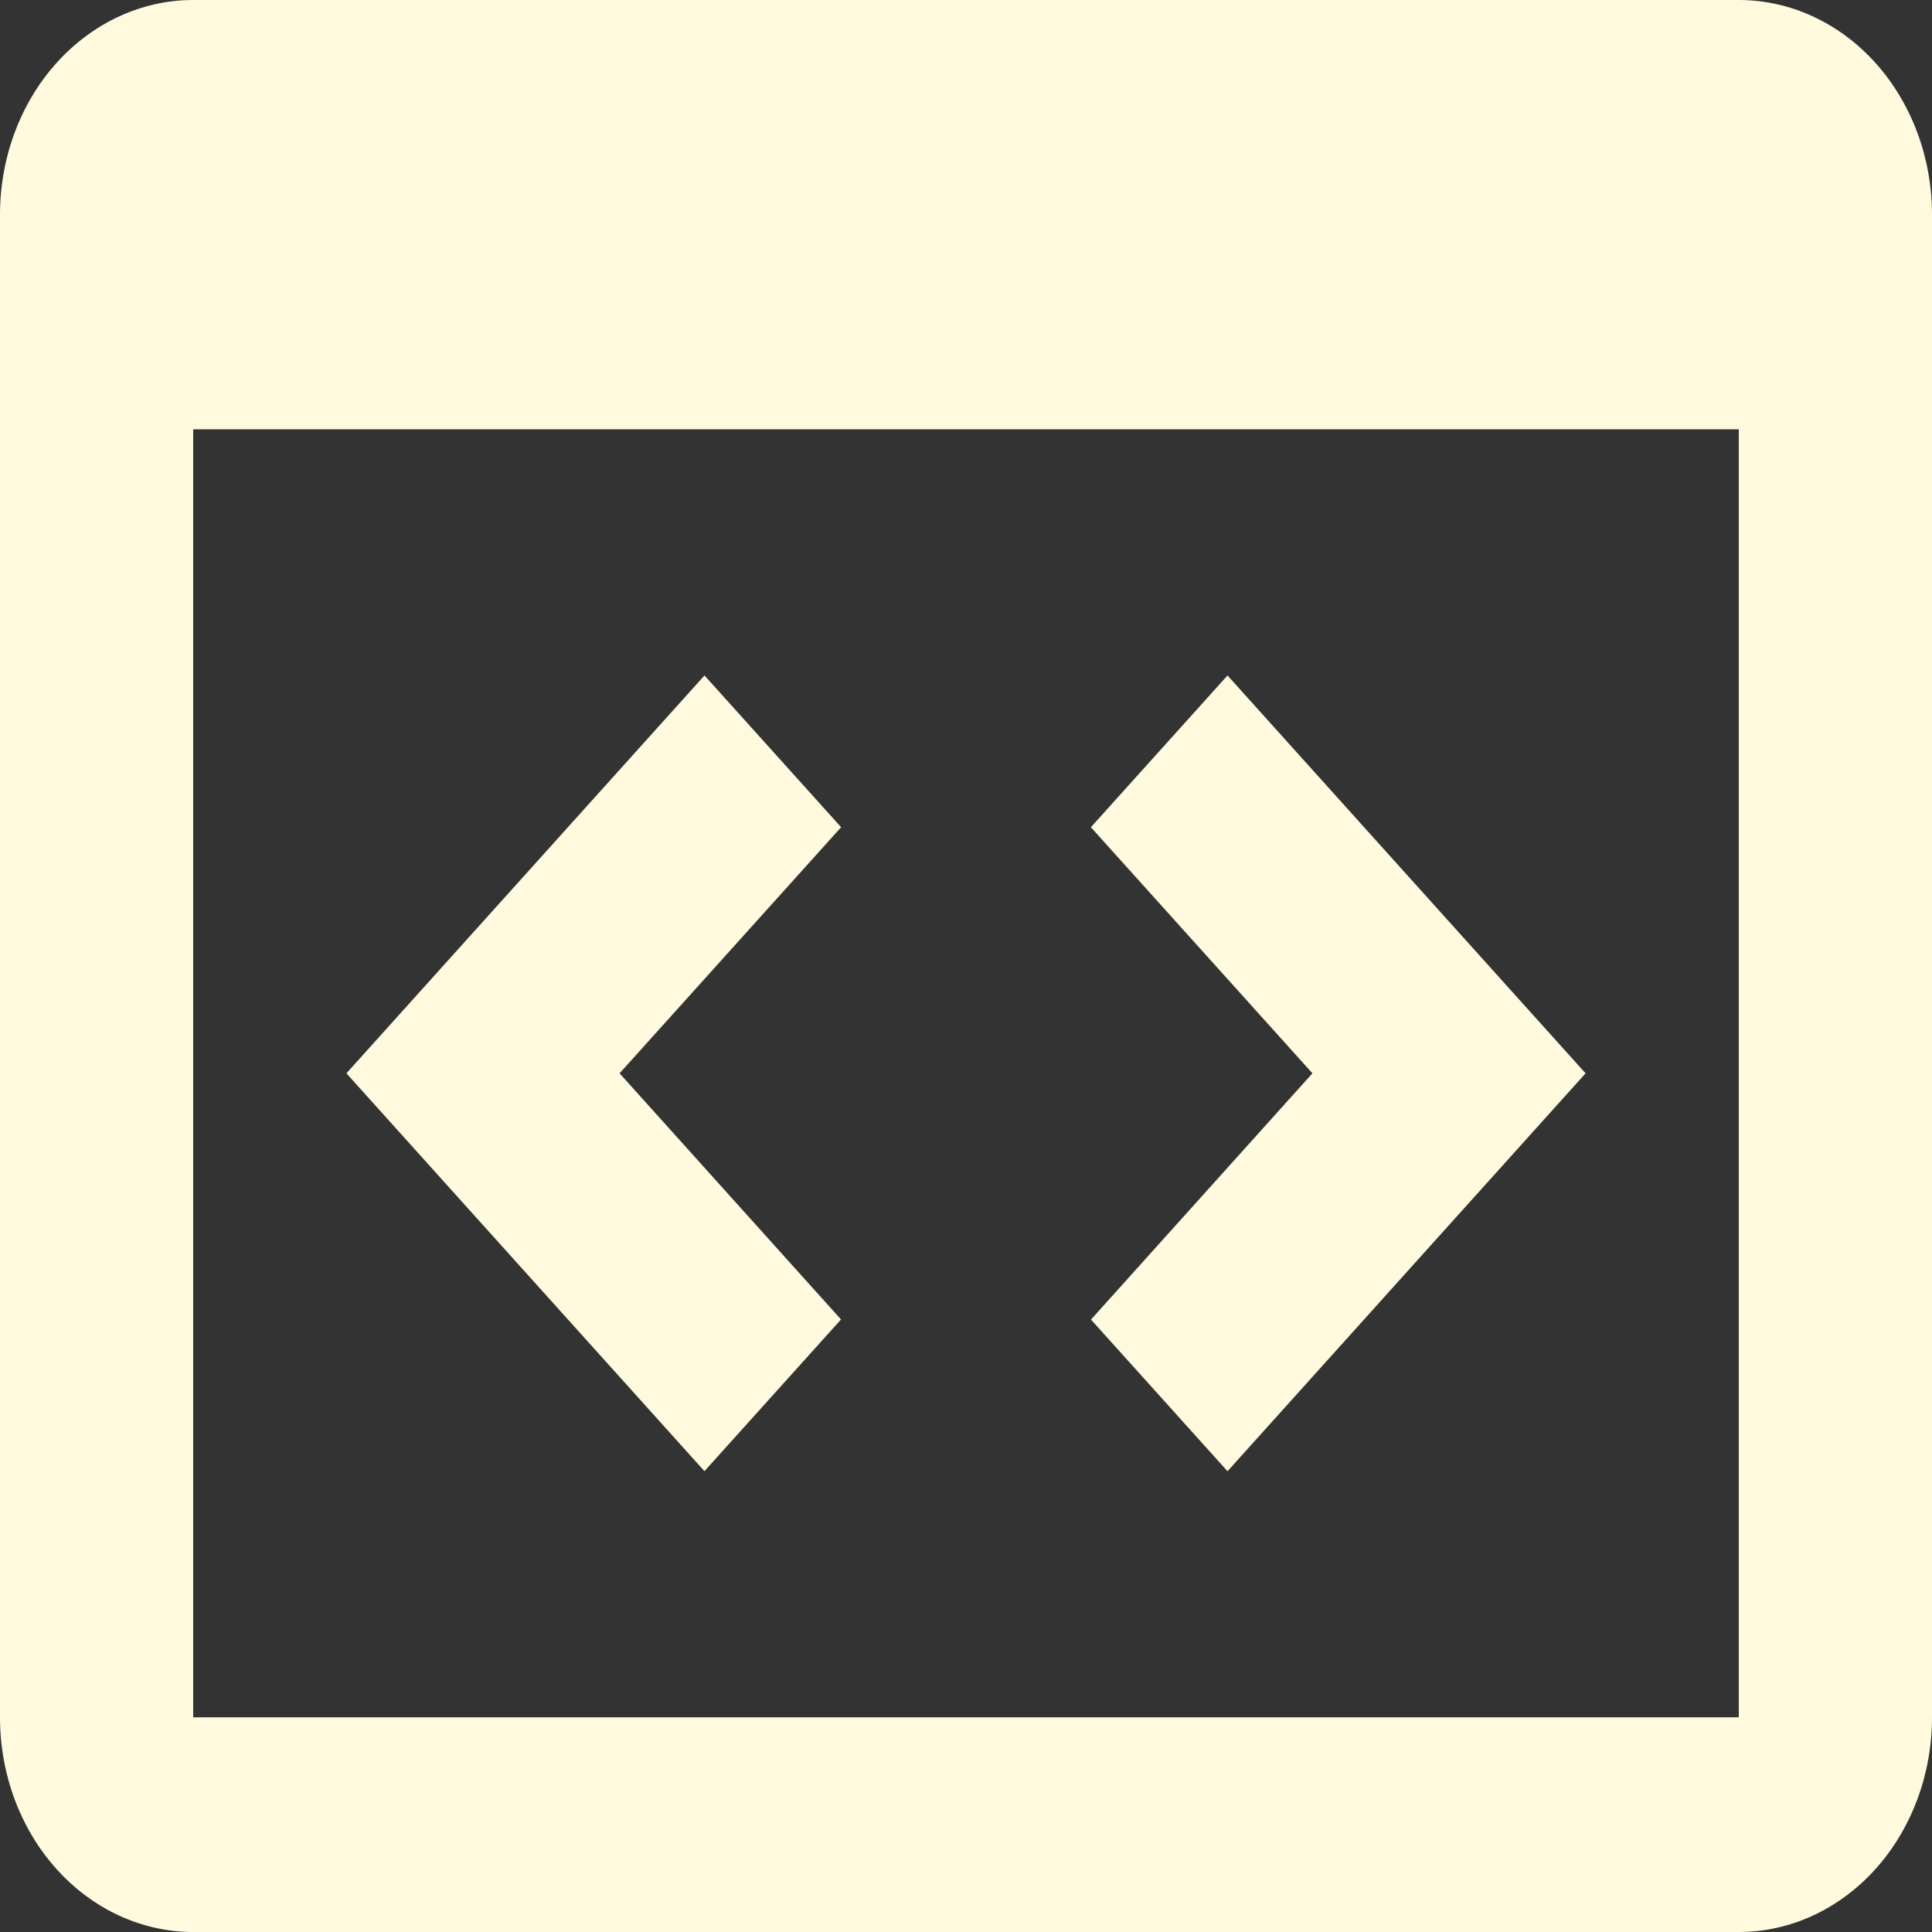 <svg width="42" height="42" viewBox="0 0 42 42" fill="none" xmlns="http://www.w3.org/2000/svg">
<rect x="0" y="0" width="42" height="42" fill="#333333" stroke="none"/>
<path d="M37.8 42H4.2C3.086 42 2.018 41.508 1.23 40.633C0.442 39.758 0 38.571 0 37.333V4.667C0 3.429 0.442 2.242 1.23 1.367C2.018 0.492 3.086 0 4.2 0H37.8C38.914 0 39.982 0.492 40.77 1.367C41.557 2.242 42 3.429 42 4.667V37.333C42 38.571 41.557 39.758 40.77 40.633C39.982 41.508 38.914 42 37.8 42ZM4.2 9.333V37.333H37.8V9.333H4.2ZM26.685 31.983L23.717 28.686L28.531 23.333L23.715 17.983L26.685 14.684L34.469 23.333L26.687 31.981L26.685 31.983ZM15.315 31.983L7.531 23.333L15.315 14.684L18.285 17.983L13.469 23.333L18.283 28.684L15.315 31.981V31.983Z" fill="#FFFADE"/>
</svg>
